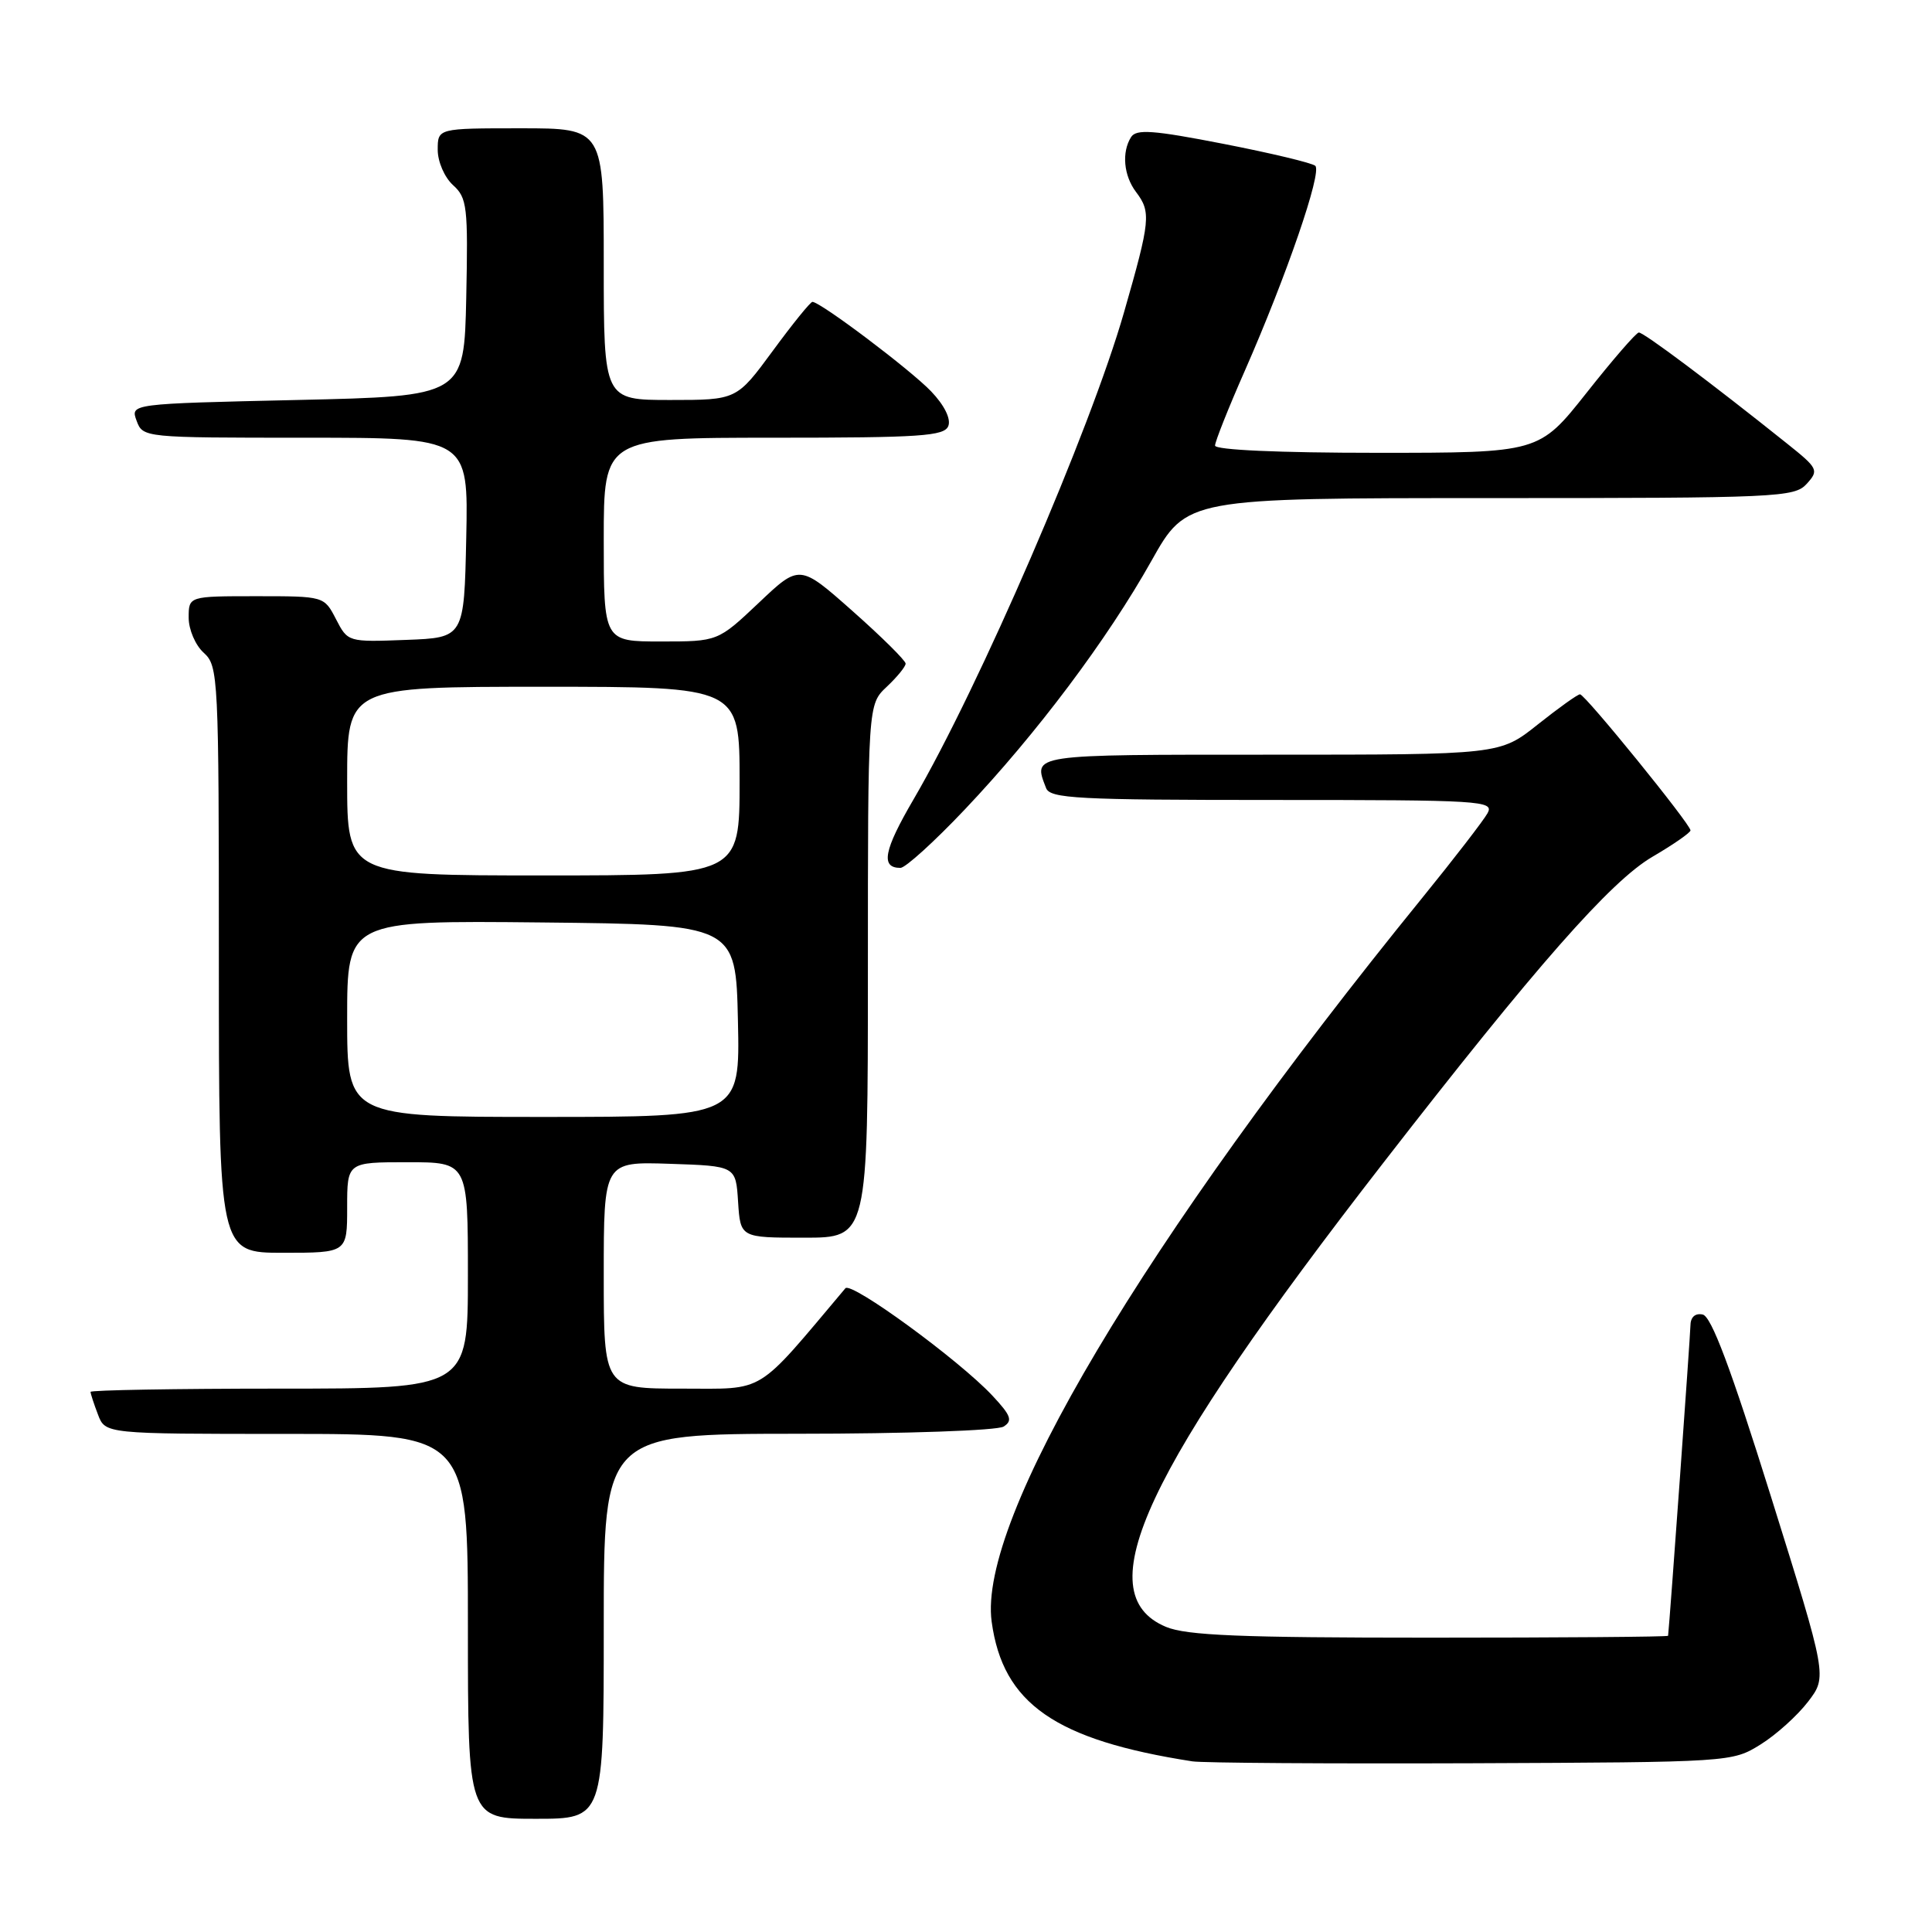 <?xml version="1.0" encoding="UTF-8" standalone="no"?>
<!DOCTYPE svg PUBLIC "-//W3C//DTD SVG 1.1//EN" "http://www.w3.org/Graphics/SVG/1.1/DTD/svg11.dtd" >
<svg xmlns="http://www.w3.org/2000/svg" xmlns:xlink="http://www.w3.org/1999/xlink" version="1.1" viewBox="0 0 256 256">
 <g >
 <path fill="currentColor"
d=" M 80.00 215.50 C 80.00 190.00 80.00 190.00 105.75 189.98 C 120.02 189.98 132.16 189.55 132.98 189.03 C 134.22 188.25 133.97 187.57 131.48 184.91 C 127.07 180.20 112.80 169.78 112.02 170.70 C 99.99 184.98 101.59 184.00 90.35 184.00 C 80.00 184.00 80.00 184.00 80.00 168.96 C 80.00 153.92 80.00 153.92 88.75 154.21 C 97.50 154.50 97.50 154.50 97.80 159.25 C 98.11 164.00 98.11 164.00 106.55 164.00 C 115.00 164.00 115.00 164.00 115.00 128.67 C 115.00 93.35 115.00 93.35 117.50 91.00 C 118.87 89.71 120.00 88.33 120.00 87.93 C 120.00 87.53 116.84 84.40 112.98 80.98 C 105.95 74.75 105.95 74.75 100.54 79.88 C 95.12 85.00 95.12 85.00 87.56 85.00 C 80.00 85.00 80.00 85.00 80.00 71.50 C 80.00 58.00 80.00 58.00 102.53 58.00 C 122.02 58.00 125.14 57.79 125.66 56.44 C 126.02 55.49 125.13 53.69 123.38 51.86 C 120.66 49.01 108.71 40.00 107.65 40.00 C 107.38 40.00 105.01 42.93 102.39 46.50 C 97.61 53.00 97.61 53.00 88.81 53.00 C 80.00 53.00 80.00 53.00 80.00 35.00 C 80.00 17.00 80.00 17.00 69.00 17.00 C 58.00 17.00 58.00 17.00 58.00 19.85 C 58.00 21.43 58.90 23.50 60.03 24.53 C 61.90 26.22 62.03 27.38 61.78 39.43 C 61.50 52.50 61.50 52.50 39.38 53.00 C 17.27 53.50 17.27 53.50 18.10 55.75 C 18.93 57.99 19.05 58.00 40.50 58.00 C 62.06 58.00 62.06 58.00 61.78 71.25 C 61.50 84.50 61.50 84.50 53.80 84.79 C 46.11 85.08 46.09 85.08 44.52 82.04 C 42.95 79.00 42.95 79.00 33.97 79.00 C 25.00 79.00 25.00 79.00 25.00 81.85 C 25.00 83.42 25.89 85.50 27.00 86.50 C 28.93 88.25 29.00 89.58 29.00 127.15 C 29.00 166.00 29.00 166.00 37.50 166.00 C 46.00 166.00 46.00 166.00 46.00 160.00 C 46.00 154.00 46.00 154.00 54.00 154.00 C 62.00 154.00 62.00 154.00 62.00 169.00 C 62.00 184.00 62.00 184.00 37.00 184.00 C 23.25 184.00 12.00 184.20 12.00 184.43 C 12.00 184.67 12.44 186.02 12.98 187.43 C 13.95 190.00 13.95 190.00 37.98 190.00 C 62.00 190.00 62.00 190.00 62.00 215.50 C 62.00 241.00 62.00 241.00 71.00 241.00 C 80.00 241.00 80.00 241.00 80.00 215.50 Z  M 233.27 231.16 C 235.35 229.87 238.18 227.31 239.58 225.48 C 242.12 222.16 242.12 222.16 234.67 198.33 C 229.33 181.25 226.76 174.41 225.61 174.18 C 224.60 173.97 223.99 174.54 223.99 175.68 C 223.97 176.99 221.27 214.60 221.03 216.75 C 221.01 216.89 206.81 217.00 189.47 217.00 C 164.35 217.00 157.24 216.71 154.50 215.57 C 143.98 211.17 151.59 194.93 183.36 154.00 C 203.52 128.02 213.43 116.75 218.97 113.52 C 221.74 111.90 224.00 110.33 224.00 110.03 C 224.00 109.21 210.03 92.00 209.36 92.00 C 209.04 92.00 206.53 93.80 203.76 96.00 C 198.74 100.00 198.74 100.00 168.37 100.00 C 136.26 100.00 136.88 99.91 138.61 104.42 C 139.14 105.81 142.73 106.00 168.64 106.00 C 196.37 106.00 198.01 106.10 197.11 107.75 C 196.58 108.71 192.67 113.78 188.43 119.00 C 151.50 164.47 129.56 201.36 131.40 214.88 C 132.88 225.74 139.81 230.56 158.00 233.39 C 159.38 233.60 176.03 233.71 195.00 233.64 C 229.34 233.50 229.52 233.49 233.27 231.16 Z  M 127.85 107.25 C 137.35 97.23 146.73 84.73 152.58 74.30 C 157.24 66.00 157.24 66.00 197.47 66.00 C 235.63 66.00 237.78 65.90 239.40 64.11 C 241.03 62.31 240.92 62.07 236.80 58.78 C 226.80 50.78 217.75 44.00 217.15 44.06 C 216.79 44.09 213.67 47.69 210.22 52.06 C 203.93 60.00 203.93 60.00 182.47 60.00 C 169.49 60.00 161.00 59.62 161.00 59.04 C 161.00 58.52 162.77 54.06 164.94 49.14 C 170.46 36.58 175.21 22.79 174.28 21.97 C 173.85 21.59 168.37 20.28 162.11 19.06 C 152.78 17.24 150.56 17.08 149.87 18.17 C 148.61 20.17 148.89 23.27 150.53 25.44 C 152.54 28.10 152.44 29.19 148.94 41.38 C 144.49 56.92 129.75 91.02 121.05 105.92 C 117.10 112.68 116.65 115.00 119.31 115.00 C 119.96 115.01 123.81 111.52 127.85 107.25 Z  M 46.00 134.98 C 46.00 121.97 46.00 121.97 71.75 122.23 C 97.50 122.50 97.50 122.50 97.78 135.25 C 98.06 148.00 98.06 148.00 72.03 148.00 C 46.00 148.00 46.00 148.00 46.00 134.98 Z  M 46.00 103.50 C 46.00 91.00 46.00 91.00 72.00 91.00 C 98.00 91.00 98.00 91.00 98.00 103.50 C 98.00 116.00 98.00 116.00 72.00 116.00 C 46.00 116.00 46.00 116.00 46.00 103.50 Z "/>
</g>
</svg>